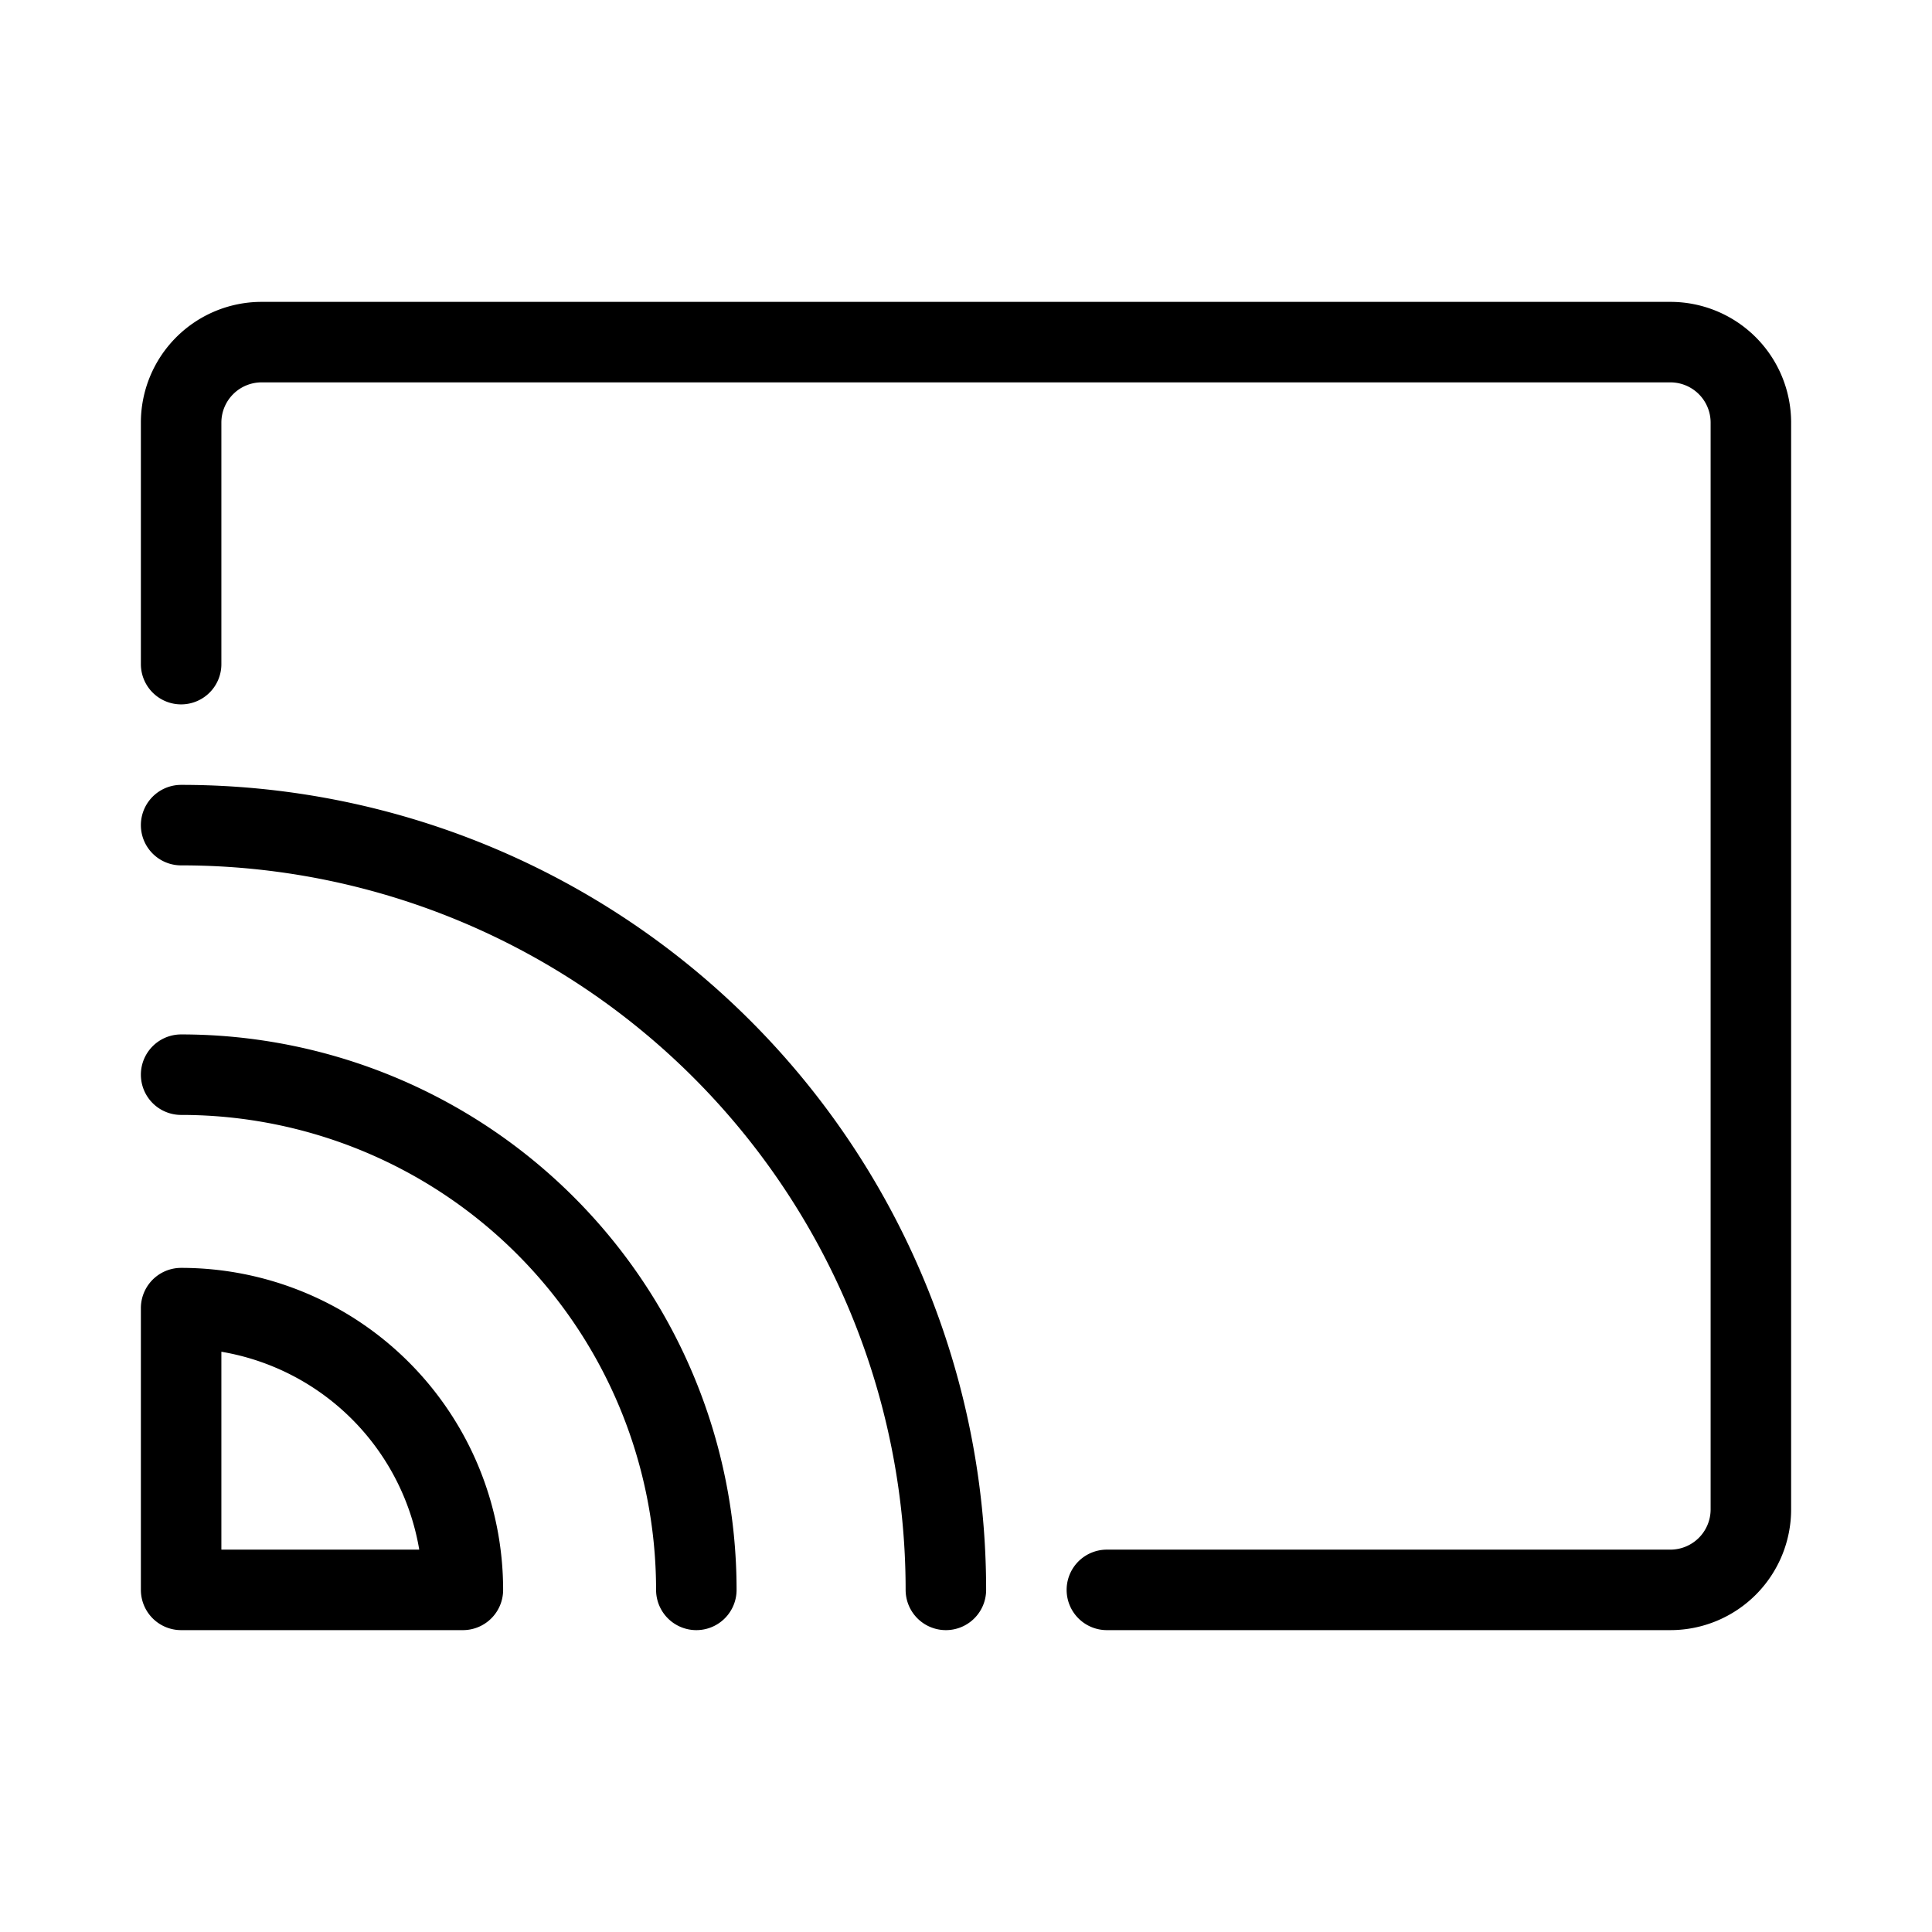 <svg id="Layer_2" data-name="Layer 2" xmlns="http://www.w3.org/2000/svg" viewBox="0 0 48 48"><defs><style>.cls-1{stroke-width:2px;fill:none;stroke:#000;stroke-linecap:round;stroke-linejoin:round;}</style></defs><path class="cls-1" d="M27.5,39.5h14a2,2,0,0,0,2-2v-27a2,2,0,0,0-2-2H6.5a2,2,0,0,0-2,2v6"/><path class="cls-1" d="M4.5,32.5h0a7,7,0,0,1,7,7v0a0,0,0,0,1,0,0h-7a0,0,0,0,1,0,0v-7A0,0,0,0,1,4.5,32.5Z"/><path class="cls-1" d="M23.5,39.5h0a19,19,0,0,0-19-19h0"/><path class="cls-1" d="M17.3,39.5h0A12.8,12.8,0,0,0,4.5,26.7h0"/></svg>
